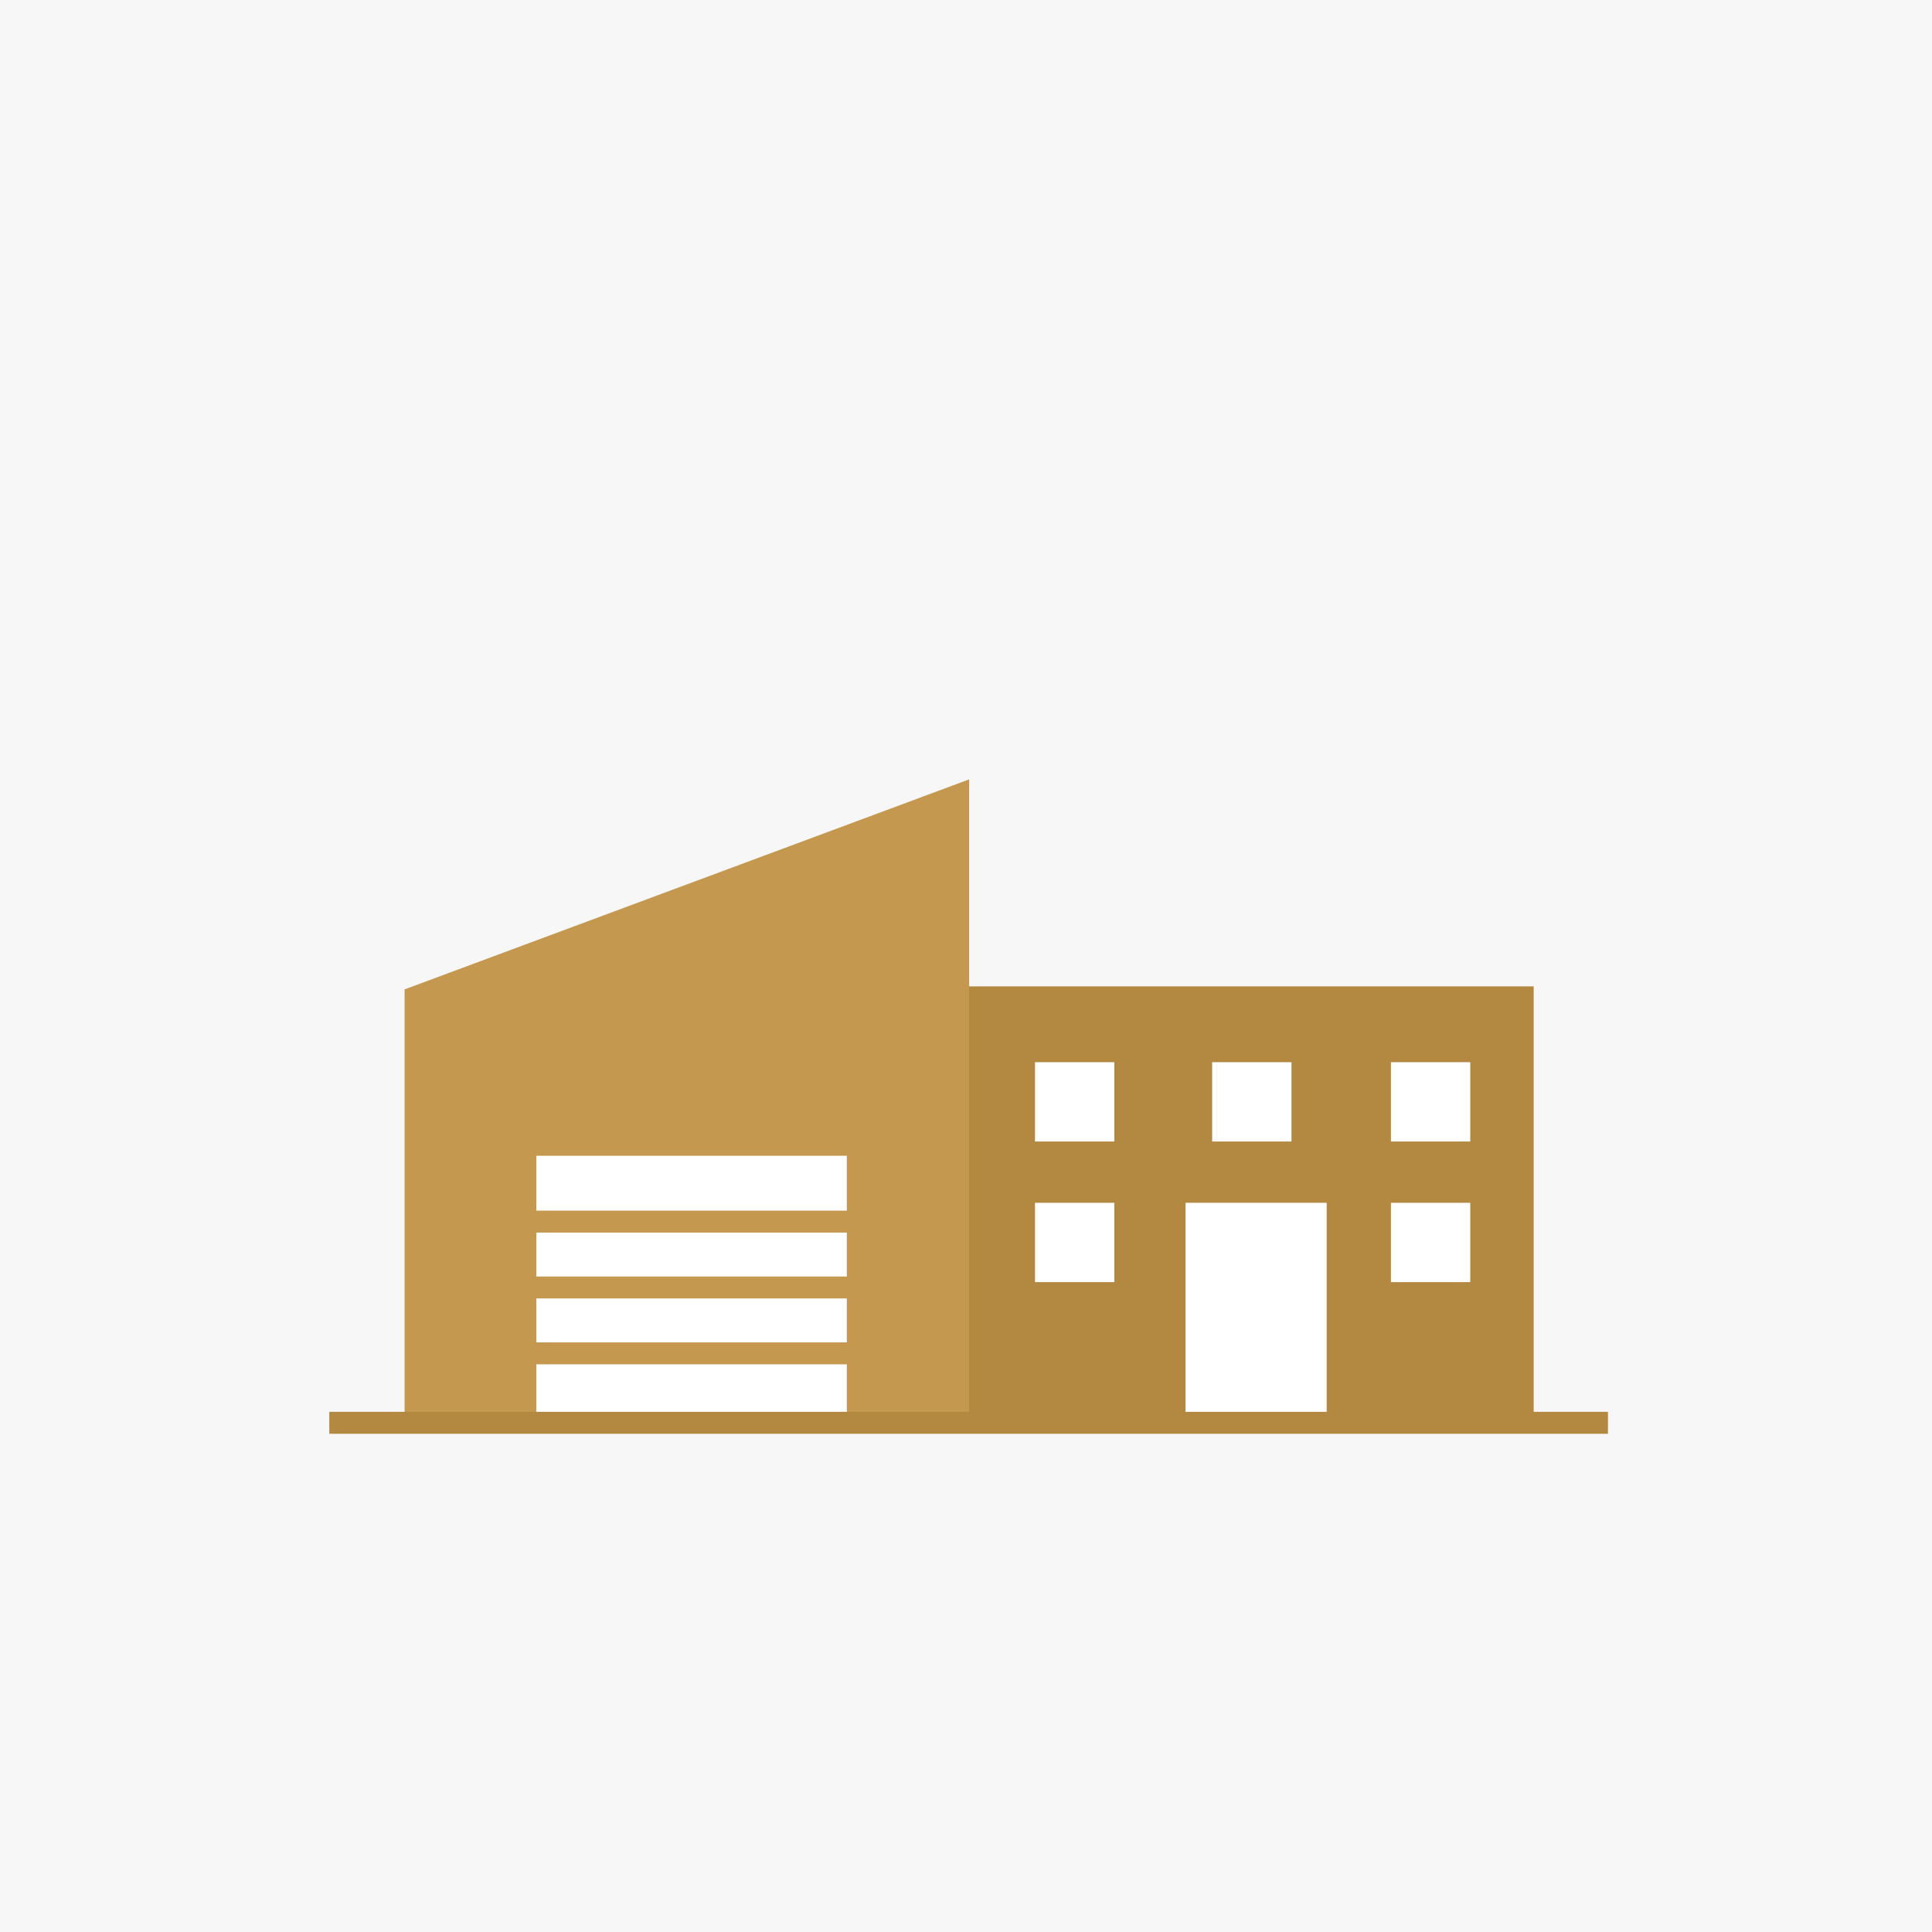 <svg xmlns="http://www.w3.org/2000/svg" width="176" height="176" viewBox="0 0 176 176">
    <g fill="none" fill-rule="evenodd">
        <path fill="#F7F7F7" d="M0 0h176v176H0z"/>
        <path fill="#B38841" d="M85.714 129.286h54V89.857h-54z"/>
        <path fill="#C4984F" d="M88.286 71L36.857 90.131v39.155h51.429z"/>
        <path fill="#FFF" d="M94.286 103.989h7.226v-7.227h-7.226zM94.286 116.798h7.226v-7.227h-7.226zM110.424 103.989h7.227v-7.227h-7.227zM126.71 103.989h7.227v-7.227h-7.227zM126.71 116.798h7.227v-7.227h-7.227zM48.857 129.286h28.286v-24H48.857zM108 129.286h12.857V109.57H108z"/>
        <path stroke="#C4984F" stroke-linecap="square" stroke-width="2" d="M48.857 111.286h28.286M48.857 117.286h28.286M48.857 123.286h28.286"/>
        <path stroke="#B38841" stroke-width="2" d="M30 129.614h116.48"/>
    </g>
</svg>
